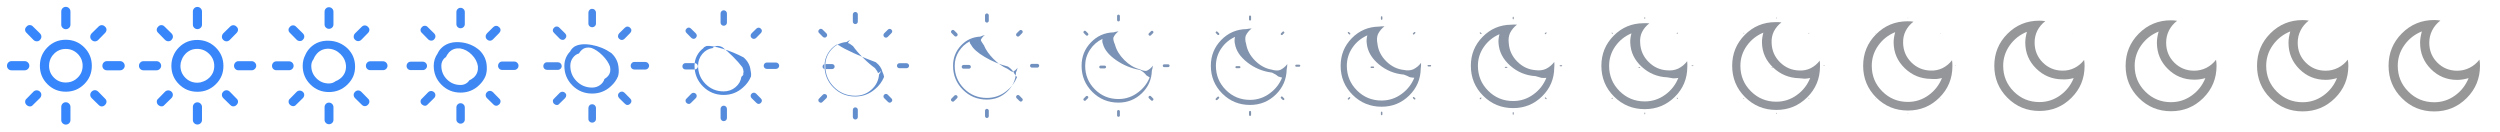 <svg xmlns="http://www.w3.org/2000/svg" viewBox="0 0 380 20" width="380" height="20"><path d="M10 12.542q.212 0 .412-.03.2-.029.388-.088.187-.06.362-.148.175-.089.338-.208.162-.118.312-.266.75-.74.75-1.802t-.75-1.812q-.75-.75-1.812-.75t-1.802.75q-.148.15-.266.312-.119.163-.208.338-.088.175-.148.362-.059.188-.088.388-.03.2-.03.412 0 1.062.74 1.802t1.802.74m0 1.396q-1.646 0-2.792-1.146T6.062 10q0-.412.072-.792.071-.381.214-.732.144-.35.359-.669.214-.32.501-.609Q8.354 6.042 10 6.042t2.802 1.156Q13.958 8.354 13.958 10q0 .823-.289 1.521t-.867 1.271Q11.646 13.938 10 13.938M4.458 10q0-.292-.208-.5-.208-.208-.5-.208h-2q-.292 0-.49.208t-.198.5q0 .292.198.49t.49.198h2q.292 0 .5-.209.208-.208.208-.479m13.792-.708h-2q-.292 0-.49.208t-.198.5q0 .292.198.49t.49.198h2q.292 0 .5-.209.208-.208.208-.479 0-.292-.208-.5-.208-.208-.5-.208M9.312 1.75v2q0 .292.209.49.208.198.479.198.292 0 .5-.198.208-.198.208-.49v-2q0-.292-.208-.5-.208-.208-.5-.208-.292 0-.49.208t-.198.5m0 14.5q0-.292.198-.5.198-.208.49-.208t.5.208q.208.208.208.5v2q0 .292-.208.49t-.5.198q-.271 0-.479-.198-.209-.198-.209-.49v-2M6.062 5.062L5 4.021q-.188-.209-.479-.209-.292 0-.479.23-.23.208-.23.479t.23.479l1.041 1.062q.209.209.5.219.292.011.479-.198.23-.229.23-.51t-.23-.511m8.876 8.876L15.979 15q.209.188.209.458 0 .271-.23.5-.208.209-.468.219-.261.011-.49-.219l-1.062-1.041q-.209-.209-.219-.49-.011-.281.219-.51.208-.209.489-.209t.511.23m0-7.876q-.23.23-.511.23t-.51-.23q-.209-.208-.198-.489.01-.281.219-.511L15 4.021q.229-.209.49-.198.26.01.468.219.23.208.23.468 0 .261-.209.49l-1.041 1.062M4.042 15l1.041-1.062q.209-.209.49-.209t.51.209q.209.208.198.489-.01.281-.219.49L5 15.958q-.188.23-.458.219-.271-.01-.5-.219-.209-.187-.219-.479-.011-.291.219-.479M10 10" fill="#3786fb"/><path d="M30 12.574q.232 0 .445-.044t.399-.124q.186-.06.36-.15.173-.09.334-.209.157-.112.3-.256.738-.731.731-1.786-.013-1.054-.767-1.807-.753-.754-1.807-.767-1.055-.007-1.786.731-.144.143-.256.3-.119.161-.209.334-.09.174-.15.36-.08.186-.124.399-.044.213-.044.445 0 1.075.75 1.824.749.75 1.824.75m0 1.376q-1.651 0-2.8-1.15-1.15-1.149-1.15-2.8 0-.421.079-.809.078-.389.232-.741.142-.345.354-.659.213-.314.498-.598 1.137-1.131 2.783-1.119 1.646.012 2.811 1.16 1.151 1.147 1.154 2.781.003.816-.281 1.509-.291.704-.876 1.281Q31.647 13.95 30 13.95m-5.504-3.948q0-.29-.206-.496-.207-.207-.497-.207h-1.985q-.29 0-.487.207-.197.206-.197.496 0 .29.197.486.197.197.487.197h1.985q.29 0 .497-.207.206-.207.206-.476m13.747-.705h-1.986q-.29 0-.486.207-.197.206-.197.496 0 .29.197.486.196.197.486.197h1.986q.29 0 .496-.208.207-.206.207-.475 0-.29-.207-.496-.206-.207-.496-.207m-8.926-7.54v1.986q0 .29.208.486.206.197.475.197.29 0 .496-.197.207-.196.207-.486V1.757q0-.29-.207-.496-.206-.207-.496-.207-.29 0-.486.207-.197.206-.197.496m0 14.5q0-.29.197-.496.196-.207.486-.207t.496.207q.207.206.207.496v1.986q0 .29-.207.486-.206.197-.496.197-.269 0-.475-.197-.208-.196-.208-.486v-1.986M26.055 5.062L25 4.028q-.186-.207-.475-.207-.29 0-.476.228-.228.207-.228.476t.228.475l1.034 1.055q.207.207.496.217.29.011.476-.196.228-.228.228-.507t-.228-.507m8.883 8.883L35.972 15q.207.186.207.454 0 .269-.228.497-.207.207-.465.217-.259.011-.486-.217l-1.055-1.034q-.207-.207-.217-.486-.011-.279.217-.507.207-.207.486-.207t.507.228m0-7.89q-.228.228-.507.228t-.507-.228q-.207-.207-.196-.486.01-.279.217-.507L35 4.028q.227-.207.486-.196.258.01.465.217.228.207.228.465 0 .259-.207.486l-1.034 1.055M24.049 15l1.034-1.055q.207-.207.486-.207t.507.207q.207.207.196.486-.01.279-.217.486L25 15.951q-.186.228-.454.217-.269-.01-.497-.217-.207-.186-.217-.476-.011-.289.217-.475M30 10" fill="#3886fa"/><path d="M50 12.686q.3 0 .56-.095.26-.095.442-.247.181-.065.35-.158.168-.093.324-.216.137-.089.253-.217.697-.701.664-1.728-.059-1.028-.825-1.793-.765-.766-1.793-.825-1.027-.033-1.728.663-.128.117-.217.254-.123.156-.216.324-.093.169-.158.35-.152.182-.247.442t-.095.56q0 1.122.782 1.904.782.782 1.904.782m0 1.305q-1.668 0-2.829-1.162-1.162-1.161-1.162-2.829 0-.455.103-.87.102-.414.295-.775.134-.324.34-.619.205-.295.482-.561 1.109-1.041 2.755-.987 1.646.054 2.841 1.172 1.132 1.118 1.146 2.708.014.794-.251 1.465-.301.729-.907 1.316-1.164 1.142-2.813 1.142m-5.369-3.982q0-.283-.201-.484t-.484-.201h-1.934q-.283 0-.474.201-.192.201-.192.484 0 .282.192.474.191.191.474.191h1.934q.283 0 .484-.202.201-.201.201-.463m13.587-.694h-1.935q-.282 0-.474.201-.191.201-.191.484 0 .282.191.474.192.191.474.191h1.935q.282 0 .483-.202.201-.201.201-.463 0-.283-.201-.484t-.483-.201m-8.883-7.533v1.935q0 .282.202.474.201.191.463.191.283 0 .484-.191.201-.192.201-.474V1.782q0-.282-.201-.483T50 1.098q-.282 0-.474.201-.191.201-.191.483m0 14.5q0-.282.191-.483.192-.201.474-.201.283 0 .484.201t.201.483v1.935q0 .282-.201.474-.201.191-.484.191-.262 0-.463-.191-.202-.192-.202-.474v-1.935m-3.306-11.22l-1.027-1.007q-.182-.202-.463-.202-.283 0-.464.222-.222.201-.222.463t.222.464l1.007 1.027q.202.202.484.212.282.01.463-.192.223-.221.223-.493t-.223-.494m8.909 8.909l1.007 1.027q.202.182.202.443 0 .262-.222.484-.201.202-.453.211-.252.011-.474-.211l-1.027-1.007q-.202-.202-.212-.474-.01-.272.212-.493.201-.203.473-.203.272 0 .494.223m0-7.942q-.222.222-.494.222t-.493-.222q-.202-.201-.192-.473.01-.272.212-.494l1.027-1.007q.222-.202.474-.192.252.01.453.212.222.201.222.453t-.202.474l-1.007 1.027m-10.863 8.969l1.007-1.027q.202-.202.474-.202.272 0 .493.202.202.201.192.473-.01.272-.212.474l-1.027 1.007q-.182.222-.443.212-.263-.01-.484-.212-.202-.181-.212-.463-.01-.282.212-.464M50 10" fill="#3a87f8"/><path d="M70 12.916q.441 0 .797-.199.355-.199.527-.5.171-.073.33-.174.158-.101.303-.23.097-.041.159-.139.611-.639.526-1.61-.153-.972-.943-1.763-.791-.79-1.763-.943-.971-.087-1.61.525-.098.063-.139.16-.129.145-.23.303-.101.159-.174.33-.301.172-.5.527-.199.356-.199.797 0 1.218.849 2.067.849.849 2.067.849m0 1.159q-1.703 0-2.889-1.186-1.186-1.186-1.186-2.889 0-.524.152-.993t.423-.846q.12-.283.31-.538.191-.255.453-.484 1.048-.858 2.694-.718t2.904 1.198q1.094 1.058 1.131 2.557.037.747-.19 1.375-.321.779-.971 1.389-1.178 1.135-2.831 1.135m-5.093-4.052q0-.267-.191-.457-.19-.191-.457-.191h-1.83q-.267 0-.448.191-.181.19-.181.457t.181.448q.181.182.448.182h1.83q.267 0 .457-.192.191-.19.191-.438m13.259-.672h-1.83q-.267 0-.448.191-.181.19-.181.457t.181.448q.181.182.448.182h1.83q.267 0 .457-.192.19-.19.19-.438 0-.267-.19-.457-.19-.191-.457-.191m-8.795-7.517v1.83q0 .267.192.448.19.181.438.181.267 0 .457-.181.191-.181.191-.448v-1.83q0-.267-.191-.457-.19-.19-.457-.19t-.448.19q-.182.19-.182.457m0 14.5q0-.267.182-.457.181-.19.448-.19t.457.19q.191.19.191.457v1.83q0 .267-.191.448-.19.181-.457.181-.248 0-.438-.181-.192-.181-.192-.448v-1.83M65.977 5.061l-.972-.952q-.172-.192-.438-.192-.267 0-.438.211-.211.19-.211.438t.211.438l.952.972q.191.191.457.2.268.01.439-.181.21-.209.21-.467 0-.257-.21-.467m8.962 8.962l.952.972q.192.172.192.419 0 .248-.211.457-.19.192-.428.201-.239.01-.448-.201l-.972-.952q-.191-.191-.2-.448-.01-.258.2-.467.19-.191.447-.191.258 0 .468.21m0-8.047q-.211.211-.468.211t-.466-.211q-.192-.19-.182-.447.01-.257.201-.468l.971-.952q.21-.191.449-.181.238.009.428.2.21.191.21.428 0 .239-.191.449l-.952.971m-10.811 9.02l.952-.972q.191-.191.448-.191t.467.191q.191.191.181.448-.009.257-.2.448l-.972.952q-.172.211-.419.201-.248-.009-.457-.201-.192-.171-.201-.438-.01-.266.201-.438M70 10" fill="#3f87f2"/><path d="M90 13.312q.682 0 1.203-.378.521-.379.675-.935.155-.089.296-.202.14-.114.267-.255.028.041-.003-.003.463-.532.288-1.408-.314-.876-1.147-1.71-.834-.833-1.71-1.147-.876-.179-1.408.286-.044-.029-.003-.001-.141.127-.255.267-.113.141-.202.296-.556.154-.935.675-.378.521-.378 1.203 0 1.383.964 2.348.965.964 2.348.964m0 .907q-1.763 0-2.991-1.228-1.228-1.228-1.228-2.991 0-.642.236-1.205.236-.562.643-.968.096-.212.26-.399.165-.187.401-.352.945-.541 2.591-.253 1.646.288 3.012 1.242 1.027.953 1.103 2.298.077.666-.085 1.22-.355.864-1.08 1.514-1.201 1.122-2.862 1.122m-4.619-4.172q0-.24-.171-.412-.172-.172-.413-.172h-1.649q-.241 0-.404.172-.164.172-.164.412 0 .241.164.405.163.163.404.163h1.649q.241 0 .413-.172.171-.172.171-.396m12.696-.633h-1.65q-.241 0-.404.172-.164.171-.164.412 0 .241.164.404.163.164.404.164h1.65q.24 0 .412-.173.172-.171.172-.395 0-.241-.172-.412-.172-.172-.412-.172m-8.643-7.491v1.65q0 .241.173.404.171.164.395.164.241 0 .412-.164.172-.163.172-.404v-1.65q0-.24-.172-.412-.171-.172-.412-.172-.241 0-.404.172-.164.172-.164.412m0 14.5q0-.24.164-.412.163-.172.404-.172.241 0 .412.172.172.172.172.412v1.65q0 .241-.172.404-.171.164-.412.164-.224 0-.395-.164-.173-.163-.173-.404v-1.65M85.886 5.06l-.876-.859q-.155-.172-.395-.172-.241 0-.395.189-.19.172-.19.396 0 .223.19.395l.859.876q.172.172.412.18.241.009.395-.163.19-.189.19-.421 0-.231-.19-.421m9.054 9.053l.859.876q.172.155.172.378 0 .224-.19.413-.171.172-.386.18-.215.009-.404-.18l-.876-.859q-.172-.173-.18-.404-.009-.232.18-.421.172-.172.404-.172.231 0 .421.189m-.001-8.227q-.189.189-.421.189-.232 0-.421-.189-.172-.172-.163-.404.008-.231.181-.421l.876-.859q.188-.172.404-.163.214.008.386.181.189.171.189.386t-.172.404l-.859.876m-10.721 9.106l.859-.876q.172-.173.404-.173.232 0 .421.173.172.171.163.403-.008.232-.181.404l-.876.859q-.155.19-.378.181-.223-.009-.412-.181-.172-.154-.181-.395-.009-.24.181-.395M90 10" fill="#4889e9"/><path d="M110 13.892q1.037 0 1.799-.641t.892-1.572q.13-.111.245-.243.115-.132.215-.291-.073.161-.242.196.248-.375-.059-1.111-.55-.735-1.447-1.633-.898-.897-1.633-1.447-.736-.314-1.111-.063.035-.165.196-.238-.159.1-.291.215-.132.115-.243.245-.931.13-1.572.892T106.108 10q0 1.625 1.133 2.759 1.134 1.133 2.759 1.133m0 .539q-1.851 0-3.141-1.29T105.569 10q0-.816.36-1.515t.965-1.147q.061-.108.187-.195.127-.087.325-.159.794-.078 2.44.427 1.646.506 3.17 1.307.929.801 1.064 1.919.134.548.068.993-.405.989-1.24 1.696-1.237 1.105-2.908 1.105m-3.923-4.348q0-.202-.144-.346-.144-.144-.347-.144h-1.385q-.203 0-.34.144t-.137.346q0 .203.137.34t.34.137h1.385q.203 0 .347-.145.144-.144.144-.332m11.869-.577h-1.386q-.202 0-.339.144-.137.145-.137.347 0 .202.137.339.137.138.339.138h1.386q.202 0 .346-.145.144-.144.144-.332 0-.202-.144-.347-.144-.144-.346-.144m-8.42-7.452V3.44q0 .202.145.339.144.137.332.137.202 0 .347-.137.144-.137.144-.339V2.054q0-.202-.144-.346-.145-.144-.347-.144-.202 0-.339.144-.138.144-.138.346m0 14.5q0-.202.138-.346.137-.144.339-.144t.347.144q.144.144.144.346v1.386q0 .202-.144.339-.145.137-.347.137-.188 0-.332-.137-.145-.137-.145-.339v-1.386m-3.772-11.496l-.736-.721q-.13-.145-.332-.145t-.332.159q-.159.145-.159.332 0 .188.159.332l.722.736q.144.145.346.152.202.007.332-.137.159-.159.159-.354 0-.194-.159-.354m9.188 9.187l.721.736q.145.131.145.318t-.16.346q-.144.145-.324.152-.181.007-.339-.152l-.736-.721q-.145-.145-.152-.34-.008-.194.152-.353.144-.145.339-.145.194 0 .354.159m-.001-8.492q-.16.159-.355.159-.194 0-.353-.159-.145-.144-.137-.339.007-.195.152-.354l.735-.721q.159-.145.34-.137.18.006.324.151.16.144.16.325 0 .18-.145.339l-.721.736m-10.59 9.233l.721-.736q.145-.145.339-.145.195 0 .354.145.145.144.137.339-.007.194-.152.339l-.736.721q-.13.16-.317.152-.188-.007-.346-.152-.145-.129-.152-.332-.008-.201.152-.331M110 10" fill="#548bdc"/><path d="M130 14.552q1.439 0 2.477-.94 1.037-.94 1.139-2.297.101-.136.187-.289.085-.154.154-.332-.188.298-.511.422.002-.197-.455-.773-.819-.576-1.789-1.545-.969-.97-1.545-1.789-.576-.467-.773-.46.124-.318.422-.506-.178.069-.332.154-.153.086-.289.187-1.357.102-2.297 1.139-.94 1.038-.94 2.477 0 1.901 1.326 3.226 1.325 1.326 3.226 1.326m0 .119q-1.951 0-3.311-1.36-1.36-1.36-1.36-3.311 0-1.014.501-1.869.5-.854 1.331-1.349.02.01.104.037.083.026.238.06.622.449 2.268 1.201 1.646.753 3.35 1.38.818.628 1.018 1.488.2.413.243.735-.462 1.131-1.423 1.904-1.275 1.084-2.959 1.084m-3.132-4.547q0-.159-.113-.271-.113-.113-.271-.113h-1.086q-.158 0-.266.113-.107.112-.107.271 0 .158.107.266.108.107.266.107h1.086q.158 0 .271-.113.113-.113.113-.26m10.929-.513h-1.085q-.159 0-.266.113-.108.113-.108.271 0 .159.108.266.107.108.266.108h1.085q.159 0 .272-.114.113-.112.113-.26 0-.158-.113-.271-.113-.113-.272-.113m-8.166-7.408v1.085q0 .159.114.266.112.108.26.108.158 0 .271-.108.113-.107.113-.266V2.203q0-.159-.113-.272-.113-.113-.271-.113-.159 0-.266.113-.108.113-.108.272m0 14.5q0-.159.108-.272.107-.113.266-.113.158 0 .271.113.113.113.113.272v1.085q0 .159-.113.266-.113.108-.271.108-.148 0-.26-.108-.114-.107-.114-.266v-1.085m-4.028-11.647l-.576-.565q-.102-.113-.26-.113-.159 0-.26.125-.125.113-.125.26 0 .147.125.26l.565.576q.113.114.271.119.159.006.26-.108.125-.124.125-.276 0-.153-.125-.278m9.34 9.34l.565.576q.114.102.114.249 0 .147-.125.271-.113.114-.254.119-.142.006-.266-.119l-.576-.565q-.114-.113-.119-.266-.006-.152.119-.277.113-.113.265-.113.153 0 .277.125m-.001-8.794q-.125.125-.278.125-.152 0-.276-.125-.114-.113-.108-.266.006-.152.119-.277l.576-.565q.125-.113.266-.107.141.005.254.118.125.113.125.254 0 .142-.113.266l-.565.577m-10.44 9.377l.565-.577q.113-.113.265-.113.153 0 .277.113.114.113.108.266-.006.152-.119.265l-.577.565q-.102.125-.248.119-.147-.005-.271-.119-.114-.101-.119-.26-.006-.157.119-.259M130 10" fill="#638ecd"/><path d="M150 15.137q1.797 0 3.078-1.205t1.357-2.939q.077-.16.137-.331.059-.172.101-.369-.29.42-.752.623-.215-.038-.805-.473-1.058-.435-2.091-1.468-1.033-1.033-1.468-2.091-.435-.603-.473-.812.203-.455.623-.745-.197.042-.369.101-.171.06-.331.137-1.734.076-2.939 1.357T144.863 10q0 2.145 1.496 3.641T150 15.137m0-.252q-2.039 0-3.462-1.423T145.115 10q0-1.189.626-2.182.626-.992 1.656-1.529-.015.114.03.242.045.127.162.255.47.916 2.116 1.888 1.646.972 3.509 1.445.72.474.978 1.105.258.294.398.506-.512 1.258-1.585 2.089-1.31 1.066-3.005 1.066m-2.43-4.725q0-.12-.085-.205-.085-.085-.205-.085h-.819q-.12 0-.201.085-.081.085-.081.205 0 .12.081.201.081.081.201.081h.819q.12 0 .205-.086.085-.085.085-.196m10.096-.456h-.82q-.119 0-.2.085-.082.085-.082.205 0 .12.082.201.081.081.2.081h.82q.119 0 .204-.086.086-.085.086-.196 0-.12-.086-.205-.085-.085-.204-.085m-7.942-7.37v.82q0 .119.086.2.085.082.196.082.12 0 .205-.082.085-.081.085-.2v-.82q0-.119-.085-.204-.085-.086-.205-.086-.12 0-.201.086-.081.085-.081.204m0 14.5q0-.119.081-.204.081-.086.201-.086.12 0 .205.086.085.085.085.204v.82q0 .119-.085.2-.085.082-.205.082-.111 0-.196-.082-.086-.081-.086-.2v-.82M145.47 5.055l-.435-.427q-.077-.085-.197-.085-.119 0-.196.094-.094.085-.094.196t.094.196l.427.435q.085.086.204.09.12.005.197-.081.094-.094.094-.209 0-.115-.094-.209m9.475 9.474l.426.435q.086.077.086.188t-.094.204q-.085.086-.192.09-.107.005-.201-.09l-.435-.426q-.085-.086-.089-.201-.005-.115.089-.209.086-.085.201-.085.115 0 .209.094m-.002-9.061q-.094.094-.209.094-.116 0-.209-.094-.086-.085-.081-.2.004-.116.089-.21l.435-.426q.094-.086.201-.081.106.004.192.089.094.086.094.192 0 .107-.086.201l-.426.435m-10.308 9.504l.427-.435q.085-.085.2-.085.116 0 .209.085.086.085.081.201-.004.115-.089.2l-.435.427q-.077.094-.188.089-.111-.004-.205-.089-.085-.077-.089-.197-.005-.119.089-.196M150 10" fill="#7090c0"/><path d="M170 15.598q2.078 0 3.551-1.414 1.473-1.414 1.53-3.445.057-.178.097-.364.038-.187.059-.397-.371.515-.941.781-.387.086-1.082-.238-1.246-.323-2.329-1.406-1.083-1.083-1.406-2.329-.324-.71-.238-1.09.266-.562.781-.933-.21.021-.397.06-.186.039-.364.096-2.031.057-3.445 1.53-1.414 1.473-1.414 3.551 0 2.337 1.63 3.968 1.631 1.63 3.968 1.63m0-.545q-2.109 0-3.581-1.472T164.947 10q0-1.327.725-2.429.724-1.1 1.912-1.671-.044.197-.029.404.015.207.102.409.349 1.284 1.995 2.428 1.646 1.145 3.635 1.497.642.352.946.803.305.2.521.326-.552 1.357-1.713 2.234-1.337 1.052-3.041 1.052m-1.877-4.865q0-.089-.064-.152-.063-.063-.152-.063h-.61q-.089 0-.149.063t-.06.152q0 .089.06.15.06.06.149.06h.61q.089 0 .152-.064.064-.063.064-.146m9.439-.411h-.61q-.089 0-.149.064-.06.063-.06.152t.06.149q.06.061.149.061h.61q.089 0 .152-.064.063-.063.063-.146 0-.089-.063-.152-.063-.064-.152-.064m-7.765-7.339v.61q0 .089.064.149.063.06.146.06.089 0 .152-.06.064-.06.064-.149v-.61q0-.089-.064-.152-.063-.063-.152-.063t-.149.063q-.061.063-.061.152m0 14.5q0-.089.061-.152.06-.063.149-.063t.152.063q.064.063.064.152v.61q0 .089-.064.149-.063.06-.152.06-.083 0-.146-.06-.064-.06-.064-.149v-.61m-4.432-11.885l-.324-.317q-.057-.064-.146-.064t-.146.071q-.07.063-.07.146 0 .082.07.145l.317.324q.064.064.153.067.089.003.146-.06.07-.07.07-.156t-.07-.156m9.581 9.581l.317.324q.064.057.064.139 0 .083-.07.153-.063.063-.143.066-.079.004-.149-.066l-.324-.318q-.063-.063-.066-.149-.004-.086.066-.155.064-.064.149-.064.086 0 .156.07m-.002-9.272q-.07.07-.156.07t-.155-.07q-.064-.063-.061-.149.003-.085.067-.155l.324-.318q.069-.063.149-.06.079.003.143.067.07.063.07.142 0 .08-.064.15l-.317.323m-10.203 9.605l.317-.323q.064-.064.149-.064.086 0 .156.064.063.063.06.149-.003.085-.067.149l-.323.317q-.058.07-.14.067-.082-.003-.152-.067-.064-.057-.067-.146-.003-.088.067-.146M170 10" fill="#7a92b5"/><path d="M190 15.951q2.294 0 3.914-1.574t1.662-3.833q.042-.191.066-.388.023-.199.027-.419-.432.587-1.086.902-.518.181-1.294-.057-1.389-.239-2.511-1.36-1.121-1.122-1.36-2.511-.238-.792-.057-1.303.315-.645.902-1.077-.22.004-.419.028-.197.023-.388.065-2.259.042-3.833 1.662-1.574 1.62-1.574 3.914 0 2.484 1.733 4.218 1.734 1.733 4.218 1.733m0-.769q-2.163 0-3.672-1.51-1.51-1.509-1.51-3.672 0-1.433.8-2.618.8-1.183 2.108-1.779-.065.26-.073.528-.008.267.056.526.257 1.566 1.903 2.842 1.646 1.277 3.731 1.536.583.26.922.573.34.128.614.188-.582 1.433-1.81 2.345-1.359 1.041-3.069 1.041m-1.454-4.972q0-.065-.047-.112-.046-.047-.112-.047h-.449q-.065 0-.11.047-.044.047-.044.112 0 .066.044.11.045.045.11.045h.449q.066 0 .112-.047.047-.047.047-.108m8.936-.377h-.449q-.065 0-.11.047-.044.047-.044.112 0 .066.044.11.045.045.11.045h.449q.066 0 .112-.047.047-.047.047-.108 0-.065-.047-.112-.046-.047-.112-.047m-7.629-7.315v.449q0 .065.047.11.047.044.108.044.065 0 .112-.044.047-.045.047-.11v-.449q0-.066-.047-.112-.047-.047-.112-.047-.066 0-.11.047-.045.046-.045.112m0 14.5q0-.066.045-.112.044-.047.11-.047.065 0 .112.047.047.046.047.112v.449q0 .065-.047.11-.047.044-.112.044-.061 0-.108-.044-.047-.045-.047-.11v-.449m-4.569-11.966l-.238-.233q-.043-.047-.108-.047t-.107.051q-.052.047-.052.108t.052.107l.233.239q.047.047.112.049.066.002.108-.044.052-.052.052-.115t-.052-.115m9.663 9.662l.234.239q.047.042.047.103 0 .06-.052.112-.047.047-.105.049-.059.002-.11-.049l-.238-.234q-.047-.047-.049-.11-.003-.063.049-.114.046-.047.109-.047.064 0 .115.051m-.003-9.433q-.051.052-.114.052t-.115-.052q-.047-.046-.044-.109.002-.063.049-.115l.238-.234q.052-.047.11-.044.059.002.105.049.052.047.052.105 0 .059-.047.11l-.234.238m-10.123 9.683l.234-.239q.047-.047.11-.047t.115.047q.046.047.044.11-.002.063-.049.11l-.239.234q-.042.051-.102.049-.061-.003-.113-.049-.046-.042-.049-.108-.002-.065.049-.107M190 10" fill="#8193ad"/><path d="M210 16.222q2.459 0 4.192-1.697 1.732-1.696 1.763-4.13.031-.202.042-.408.011-.207.003-.435-.48.643-1.197.994-.619.255-1.456.082-1.5-.173-2.651-1.324-1.151-1.151-1.324-2.651-.173-.855.082-1.465.351-.708.994-1.188-.228-.008-.435.004-.206.01-.408.041-2.434.031-4.13 1.763-1.697 1.733-1.697 4.192 0 2.597 1.812 4.41 1.813 1.812 4.41 1.812m0-.941q-2.204 0-3.742-1.539-1.539-1.538-1.539-3.742 0-1.514.858-2.763.857-1.247 2.259-1.862-.082.308-.108.623-.026.314.021.616.186 1.782 1.832 3.16 1.646 1.378 3.805 1.566.538.188.904.395.366.073.685.082-.606 1.492-1.885 2.431-1.375 1.033-3.09 1.033m-1.129-5.054q0-.048-.034-.082-.034-.033-.082-.033h-.326q-.047 0-.079.033-.033.034-.033.082 0 .047.033.08.032.032.079.032h.326q.048 0 .082-.034t.034-.078m8.55-.351h-.325q-.048 0-.08.034-.033.034-.033.082 0 .047.033.079.032.033.08.033h.325q.048 0 .082-.034t.034-.078q0-.048-.034-.082t-.082-.034m-7.525-7.297v.325q0 .048.034.08.034.033.078.033.048 0 .082-.033.034-.032.034-.08v-.325q0-.048-.034-.082t-.082-.034q-.047 0-.079.034-.033.034-.033.082m0 14.5q0-.048.033-.082.032-.034.079-.034.048 0 .082.034t.034.082v.325q0 .048-.034.08-.034.033-.082.033-.044 0-.078-.033-.034-.032-.034-.08v-.325m-4.674-12.027l-.173-.17q-.03-.034-.078-.034-.047 0-.078.037-.037.034-.037.079 0 .044.037.078l.17.172q.034.035.081.036.048.002.078-.032.038-.037.038-.083 0-.046-.038-.083m9.726 9.724l.169.173q.034.031.034.075t-.037.081q-.034.034-.076.036-.043.002-.08-.036l-.173-.169q-.034-.035-.036-.08-.001-.046.036-.083.034-.034.08-.034.045 0 .083.037m-.003-9.557q-.038.038-.083.038-.046 0-.083-.038-.034-.033-.033-.079.002-.046.036-.083l.173-.17q.037-.034.08-.032.042.001.076.035.037.034.037.077 0 .042-.034.08l-.169.172m-10.062 9.742l.17-.173q.034-.034.08-.034.045 0 .083.034.034.034.032.079-.002.046-.036.08l-.173.17q-.03.037-.074.035-.044-.001-.082-.035-.034-.031-.035-.078-.002-.048.035-.078M210 10" fill="#8794a7"/><path d="M230 16.43q2.586 0 4.405-1.791 1.82-1.791 1.842-4.359.021-.209.024-.422.001-.214-.017-.449-.515.687-1.282 1.066-.696.311-1.58.188-1.585-.122-2.759-1.296t-1.296-2.759q-.123-.903.188-1.59.379-.757 1.066-1.272-.235-.018-.449-.016-.213.002-.422.023-2.568.022-4.359 1.842Q223.57 7.414 223.57 10q0 2.684 1.873 4.557 1.873 1.873 4.557 1.873m0-1.073q-2.235 0-3.796-1.561T224.643 10q0-1.577.903-2.874.901-1.296 2.374-1.927-.094.346-.134.697-.04.349-.007.685.133 1.948 1.779 3.404t3.861 1.589q.503.134.889.259.388.031.741.001-.624 1.537-1.943 2.496-1.387 1.027-3.106 1.027m-.88-5.117q0-.034-.024-.058t-.058-.024h-.231q-.034 0-.056.024-.023.024-.023.058 0 .033.023.056.022.023.056.023h.231q.034 0 .058-.024t.024-.055m8.254-.331h-.231q-.033 0-.056.024t-.023.058q0 .034.023.057t.056.023h.231q.034 0 .058-.025.024-.024.024-.055 0-.034-.024-.058t-.058-.024m-7.445-7.283v.231q0 .033.025.056.024.023.055.023.034 0 .058-.023t.024-.056v-.231q0-.034-.024-.058t-.058-.024q-.034 0-.057.024t-.023.058m0 14.5q0-.034.023-.058t.057-.024q.034 0 .058.024t.024.058v.231q0 .033-.024.056t-.058.023q-.031 0-.055-.023-.025-.023-.025-.056v-.231m-4.754-12.075l-.123-.12q-.022-.024-.055-.024-.034 0-.056.026-.026.024-.026.056 0 .031.026.055l.121.123q.024.024.057.025.034.001.056-.023.026-.026.026-.059 0-.032-.026-.059m9.773 9.772l.121.123q.024.022.024.053t-.027.058q-.024.024-.054.025-.03.001-.056-.025l-.123-.12q-.024-.025-.025-.057-.002-.033.025-.059.024-.024.056-.024.033 0 .059.026m-.003-9.651q-.026.026-.059.026-.032 0-.059-.026-.024-.024-.023-.057.002-.032.026-.059l.122-.12q.027-.024.057-.023.03.001.054.025.027.024.027.055 0 .03-.024.056l-.121.123m-10.014 9.786l.12-.122q.024-.024.057-.024.032 0 .059.024.024.024.023.056-.002.033-.026.057l-.122.12q-.022.027-.053.025-.032-.001-.058-.025-.024-.021-.025-.055-.002-.034.025-.056M230 10" fill="#8c95a3"/><path d="M250 16.59q2.683 0 4.569-1.864 1.886-1.863 1.901-4.534.015-.216.01-.433-.005-.219-.031-.459-.543.72-1.347 1.121-.756.354-1.676.27-1.65-.085-2.841-1.276-1.191-1.191-1.276-2.841-.084-.94.27-1.686.401-.794 1.121-1.337-.24-.026-.459-.03-.217-.006-.433.009-2.671.015-4.534 1.901Q243.41 7.317 243.41 10q0 2.751 1.92 4.67 1.919 1.92 4.67 1.92m0-1.175q-2.259 0-3.837-1.578-1.578-1.578-1.578-3.837 0-1.625.937-2.96.935-1.334 2.462-1.975-.103.374-.154.752-.05.377-.027.738.091 2.076 1.737 3.592 1.646 1.515 3.905 1.607.475.092.878.155.403-.002.782-.062-.637 1.571-1.986 2.546-1.397 1.022-3.119 1.022m-.689-5.165q0-.024-.016-.04-.017-.017-.04-.017h-.158q-.023 0-.039.017-.016.016-.016.04 0 .023.016.038.016.016.039.016h.158q.023 0 .04-.017.016-.016.016-.037m8.027-.315h-.158q-.023 0-.039.016-.016.017-.016.04t.016.039q.016.015.039.015h.158q.024 0 .04-.016.017-.017.017-.038 0-.023-.017-.04-.016-.016-.04-.016m-7.383-7.273v.158q0 .023.016.039.017.016.038.016.023 0 .04-.016.016-.016.016-.039v-.158q0-.024-.016-.04-.017-.017-.04-.017t-.039.017q-.015.016-.015.04m0 14.5q0-.024.015-.04.016-.017.039-.017t.04.017q.016.016.016.04v.158q0 .023-.016.039-.017.016-.04.016-.021 0-.038-.016-.016-.016-.016-.039v-.158m-4.817-12.111l-.084-.083q-.015-.016-.038-.016t-.038.018q-.018.016-.018.038 0 .021.018.038l.083.084q.016.016.039.017.023.001.038-.016.018-.018.018-.04 0-.022-.018-.04m9.811 9.809l.082.084q.017.015.017.036 0 .022-.018.04-.017.016-.037.017-.021.001-.039-.017l-.084-.083q-.017-.016-.018-.038-.001-.023.018-.041.016-.016.038-.016.023 0 .041.018m-.003-9.725q-.019.019-.041.019-.022 0-.04-.019-.017-.016-.016-.038.001-.023.017-.041l.084-.082q.019-.017.039-.016.021.001.037.017.019.017.019.037 0 .021-.017.039l-.082.084m-9.979 9.822l.083-.084q.016-.017.039-.017.022 0 .04.017.017.016.016.038-.001.023-.018.039l-.084.083q-.015.018-.036.017-.021-.001-.04-.017-.016-.015-.017-.038-.001-.023.017-.038M250 10" fill="#8f969f"/><path d="M270 16.711q2.757 0 4.694-1.918 1.936-1.918 1.946-4.668.01-.22 0-.442-.011-.222-.043-.466-.564.745-1.397 1.162-.8.387-1.748.332-1.7-.055-2.904-1.259t-1.259-2.904q-.055-.968.332-1.759.417-.822 1.162-1.386-.244-.032-.466-.042-.222-.011-.442-.001-2.75.01-4.668 1.946-1.918 1.937-1.918 4.694 0 2.801 1.955 4.756T270 16.711m0-1.252q-2.278 0-3.868-1.591-1.591-1.59-1.591-3.868 0-1.661.962-3.024t2.53-2.014q-.111.397-.169.796-.058.398-.043.778.059 2.173 1.705 3.734 1.646 1.561 3.938 1.62.455.06.87.076.415-.027.814-.109-.647 1.597-2.02 2.584-1.403 1.018-3.128 1.018m-.543-5.202q0-.015-.011-.026t-.026-.011h-.103q-.015 0-.026.011-.01.011-.01.026t.01.025q.011.011.026.011h.103q.015 0 .026-.011t.011-.025m7.854-.303h-.103q-.015 0-.025.011-.011.01-.011.026 0 .015.011.025.01.01.025.01h.103q.015 0 .026-.011.011-.01.011-.024 0-.016-.011-.026-.011-.011-.026-.011m-7.337-7.265v.103q0 .015.011.025.01.011.024.011.016 0 .026-.011.011-.01.011-.025v-.103q0-.015-.011-.026-.01-.011-.026-.011-.015 0-.025.011-.01.011-.01.026m0 14.5q0-.015.01-.026t.025-.011q.016 0 .026.011.011.011.011.026v.103q0 .015-.011.025-.01.011-.026.011-.014 0-.024-.011-.011-.01-.011-.025v-.103M265.111 5.05l-.055-.054q-.01-.01-.025-.01-.015 0-.025.012-.012.01-.012.024t.012.025l.054.055q.011.011.026.011.015.001.025-.01.011-.012.011-.026 0-.015-.011-.027m9.838 9.837l.054.055q.011.01.011.024t-.012.026q-.011.011-.024.011-.014.001-.026-.011l-.054-.054q-.011-.011-.012-.025 0-.015.012-.027.01-.01.025-.01.014 0 .026.011m-.003-9.779q-.012.011-.027.011-.014 0-.026-.011-.011-.011-.01-.026 0-.014.011-.026l.055-.054q.012-.011.025-.01.014 0 .024.011.012.011.012.024 0 .014-.01.026l-.054.055m-9.951 9.847l.054-.054q.011-.011.025-.011.015 0 .027.011.01.01.01.025-.001.014-.012.025l-.054.054q-.01.012-.024.011-.014 0-.026-.011-.011-.01-.011-.025-.001-.015.011-.025M270 10" fill="#92969c"/><path d="M290 16.801q2.812 0 4.786-1.959 1.974-1.959 1.98-4.766.006-.224-.008-.449-.015-.225-.051-.471-.58.763-1.434 1.193-.833.411-1.802.378-1.736-.034-2.95-1.248-1.214-1.214-1.248-2.95-.033-.989.378-1.813.43-.843 1.193-1.423-.246-.036-.471-.05-.225-.015-.449-.009-2.807.006-4.766 1.98T283.199 10q0 2.839 1.981 4.82 1.981 1.981 4.82 1.981m0-1.309q-2.291 0-3.892-1.6-1.6-1.601-1.6-3.892 0-1.688.982-3.073.98-1.383 2.58-2.04-.117.412-.181.826-.064.414-.055.809.036 2.244 1.682 3.839 1.646 1.595 3.962 1.631.44.036.864.016.424-.045.838-.144-.655 1.616-2.045 2.613-1.409 1.015-3.135 1.015m-.436-5.229q0-.01-.006-.016-.006-.007-.016-.007h-.062q-.009 0-.015.007-.006.006-.006.016 0 .009.006.015t.015.006h.062q.01 0 .016-.007.006-.006.006-.014m7.727-.295h-.063q-.009 0-.015.007-.006.006-.006.015t.006.016q.006.006.015.006h.063q.009 0 .016-.007.006-.006.006-.015t-.006-.015q-.007-.007-.016-.007m-7.303-7.259v.063q0 .009.007.015.006.006.015.006t.015-.006q.007-.006.007-.015v-.063q0-.009-.007-.016-.006-.006-.015-.006t-.016.006q-.006.007-.006.016m0 14.5q0-.009.006-.016.007-.006.016-.006.009 0 .015.006.007.007.007.016v.063q0 .009-.007.015-.006.006-.015.006t-.015-.006q-.007-.006-.007-.015v-.063M285.09 5.05l-.033-.033q-.006-.006-.015-.006t-.015.007q-.007.007-.007.015 0 .009.007.015l.033.033q.006.007.015.007t.015-.006q.007-.007.007-.016 0-.009-.007-.016m9.859 9.858l.033.033q.006.006.006.014 0 .009-.007.016-.006.006-.014.007-.008 0-.016-.007l-.033-.033q-.006-.006-.007-.015 0-.009.007-.016.007-.006.016-.006.008 0 .015.007m-.003-9.821q-.007.007-.016.007-.009 0-.016-.007-.006-.007-.006-.015 0-.009.007-.016l.033-.033q.007-.006.015-.006t.015.007q.007.006.007.015 0 .008-.007.015l-.032.033m-9.93 9.867l.032-.033q.007-.006.015-.006.009 0 .016.006.007.007.007.016-.001.008-.007.015l-.033.032q-.006.008-.015.007-.008 0-.015-.007-.007-.005-.007-.015-.001-.009.007-.015M290 10" fill="#94969a"/><path d="M310 16.865q2.851 0 4.852-1.988 2-1.988 2.004-4.837.003-.226-.014-.453-.018-.227-.056-.475-.592.777-1.46 1.215-.858.428-1.842.411-1.762-.018-2.983-1.239t-1.239-2.983q-.017-1.004.411-1.852.438-.858 1.215-1.45-.248-.038-.475-.055-.227-.018-.453-.015-2.849.004-4.837 2.004-1.988 2.001-1.988 4.852 0 2.865 2 4.865t4.865 2m0-1.35q-2.301 0-3.908-1.607-1.607-1.607-1.607-3.908 0-1.707.995-3.107.994-1.399 2.615-2.06-.12.424-.188.849-.069.424-.064.83.019 2.295 1.665 3.914 1.646 1.618 3.98 1.638.43.019.859-.025.431-.059.856-.17-.661 1.63-2.063 2.633-1.412 1.013-3.14 1.013m-.359-5.249q0-.004-.003-.008-.004-.003-.008-.003h-.034q-.005 0-.008.003-.003.004-.003.008 0 .005.003.009.003.003.008.003h.034q.004 0 .008-.004.003-.003.003-.008m7.635-.288h-.033q-.005 0-.008.004-.003.003-.003.008t.003.008q.003.004.008.004h.033q.005 0 .009-.004.003-.003.003-.008t-.003-.008q-.004-.004-.009-.004m-7.278-7.254v.033q0 .005.004.008.003.003.008.003t.008-.003q.004-.003.004-.008v-.033q0-.005-.004-.009-.003-.003-.008-.003t-.008.003q-.004.004-.004.009m0 14.5q0-.005.004-.009.003-.003.008-.003t.008.003q.004.004.004.009v.033q0 .005-.004.008-.003.003-.008.003t-.008-.003q-.004-.003-.004-.008v-.033M305.075 5.05l-.017-.018q-.003-.003-.008-.003t-.008.004q-.004.003-.004.008 0 .004.004.008l.017.017q.004.004.008.004.005 0 .008-.003.004-.004.004-.009 0-.004-.004-.008m9.875 9.872l.017.018q.003.003.003.008 0 .004-.003.008-.004.004-.008.004-.005 0-.008-.004l-.018-.017q-.003-.004-.004-.008 0-.005.004-.009.003-.003.008-.003t.009.003m-.004-9.85q-.004.004-.008.004-.005 0-.009-.004-.003-.003-.003-.008t.003-.008l.018-.018q.004-.003.008-.003.005 0 .008.004.004.003.004.007 0 .005-.004.009l-.017.017m-9.916 9.882l.018-.018q.003-.003.008-.003.004 0 .008.003.004.004.004.008-.001.005-.004.008l-.018.018q-.003.004-.007.003-.005 0-.009-.003-.003-.003-.003-.008-.001-.005.003-.008M310 10" fill="#959799"/><path d="M330 16.907q2.877 0 4.895-2.007t2.02-4.883q.001-.228-.018-.456-.019-.229-.06-.478-.598.786-1.477 1.23-.874.439-1.867.432-1.779-.008-3.005-1.233-1.225-1.226-1.233-3.005-.007-1.014.432-1.878.444-.868 1.23-1.466-.249-.041-.478-.059-.228-.02-.456-.019-2.876.002-4.883 2.02-2.007 2.018-2.007 4.895 0 2.883 2.012 4.895 2.012 2.012 4.895 2.012m0-1.376q-2.307 0-3.919-1.612T324.469 10q0-1.72 1.005-3.129 1.003-1.409 2.638-2.074-.123.432-.194.864-.071.432-.069.844.009 2.329 1.655 3.964 1.646 1.634 3.991 1.642.422.008.856-.053.435-.066.867-.185-.664 1.639-2.074 2.646-1.416 1.012-3.144 1.012m-.308-5.262q0-.002-.002-.003-.001-.002-.003-.002h-.014q-.002 0-.004.002-.001.001-.001.003t.001.004q.002.001.004.001h.014q.002 0 .003-.002.002-.001.002-.003m7.575-.284h-.014q-.002 0-.004.002-.001.001-.001.003t.001.004q.002.001.004.001h.014q.002 0 .003-.002.002-.001.002-.003t-.002-.003q-.001-.002-.003-.002m-7.262-7.252v.014q0 .002.002.004.001.001.003.001t.003-.001q.002-.002.002-.004v-.014q0-.002-.002-.003-.001-.002-.003-.002t-.004.002q-.001.001-.001.003m0 14.5q0-.002.001-.003.002-.002.004-.002t.003.002q.002.001.002.003v.014q0 .002-.002.004-.001.001-.003.001t-.003-.001q-.002-.002-.002-.004v-.014M325.066 5.05l-.008-.008q-.001-.001-.003-.001t-.003.002q-.002.001-.002.003t.002.003l.007.008q.001.001.003.001t.004-.001q.001-.002.001-.004t-.001-.003m9.884 9.882l.007.008q.002.001.002.003t-.002.003q-.002.002-.003.002-.002 0-.004-.002l-.007-.007q-.002-.002-.002-.003 0-.002.002-.004.001-.002.003-.002t.004.002m-.004-9.869q-.001.001-.003.001t-.004-.001q-.001-.002-.001-.004t.001-.003l.008-.008q.001-.001.003-.001t.003.001q.002.002.002.004t-.002.003l-.007.008m-9.906 9.89l.007-.007q.002-.002.004-.002t.003.002q.002.001.002.003t-.002.004l-.007.007q-.002.002-.004.002-.001 0-.003-.002-.002-.001-.002-.003t.002-.004M330 10" fill="#969798"/><path d="M350 16.931q2.891 0 4.919-2.018 2.028-2.018 2.029-4.909 0-.229-.02-.457-.02-.23-.062-.48-.603.791-1.487 1.238-.882.446-1.881.444-1.789-.002-3.017-1.23t-1.23-3.017q-.002-1.02.444-1.892.447-.873 1.238-1.476-.25-.042-.48-.061-.228-.021-.457-.021-2.891.001-4.909 2.029T343.069 10q0 2.893 2.019 4.912T350 16.931m0-1.392q-2.311 0-3.925-1.614-1.614-1.614-1.614-3.925 0-1.727 1.009-3.142 1.009-1.414 2.652-2.081-.125.436-.197.873-.073.435-.072.851.002 2.348 1.648 3.992 1.646 1.643 3.998 1.645.418.002.854-.068.438-.072.873-.196-.666 1.645-2.081 2.654-1.416 1.011-3.145 1.011m-.28-5.268v-.001l-.001-.001h-.003q-.001 0-.001.001-.001 0-.001.001h.001q0 .001.001.001h.003l.001-.001m7.542-.282h-.004-.001v.002h.006V9.99v-.001h-.001m-7.253-7.251v.005h.002v-.005-.001h-.002v.001m0 14.5v-.001h.002v.006h-.001-.001v-.005M345.06 5.05l-.001-.002h-.002v.002l.002.001q0 .001.001.001v-.001q.001 0 .001-.001h-.001m9.89 9.887l.002.002v.002h-.002l-.002-.002v-.001-.001h.002m-.004-9.88q0 .001-.001.001l-.001-.001v-.001h.001l.001-.002.001-.001.001.001v.001l-.002.002m-9.901 9.896l.002-.002h.002v.002l-.002.002h-.001-.001v-.001-.001M370 16.938q2.896 0 4.927-2.021 2.031-2.021 2.031-4.917 0-.229-.02-.458-.021-.23-.063-.48-.604.792-1.49 1.24-.885.448-1.885.448-1.792 0-3.021-1.229-1.229-1.229-1.229-3.021 0-1.021.448-1.896t1.24-1.479q-.25-.042-.48-.062-.229-.021-.458-.021-2.896 0-4.917 2.031T363.062 10q0 2.896 2.021 4.917T370 16.938m0-1.396q-2.312 0-3.927-1.615-1.615-1.615-1.615-3.927 0-1.729 1.011-3.146 1.01-1.416 2.656-2.083-.125.437-.198.875-.073.437-.073.854 0 2.354 1.646 4t4 1.646q.417 0 .854-.073.438-.073.875-.198-.667 1.646-2.083 2.656-1.417 1.011-3.146 1.011M370 10" fill="#979797"/></svg>